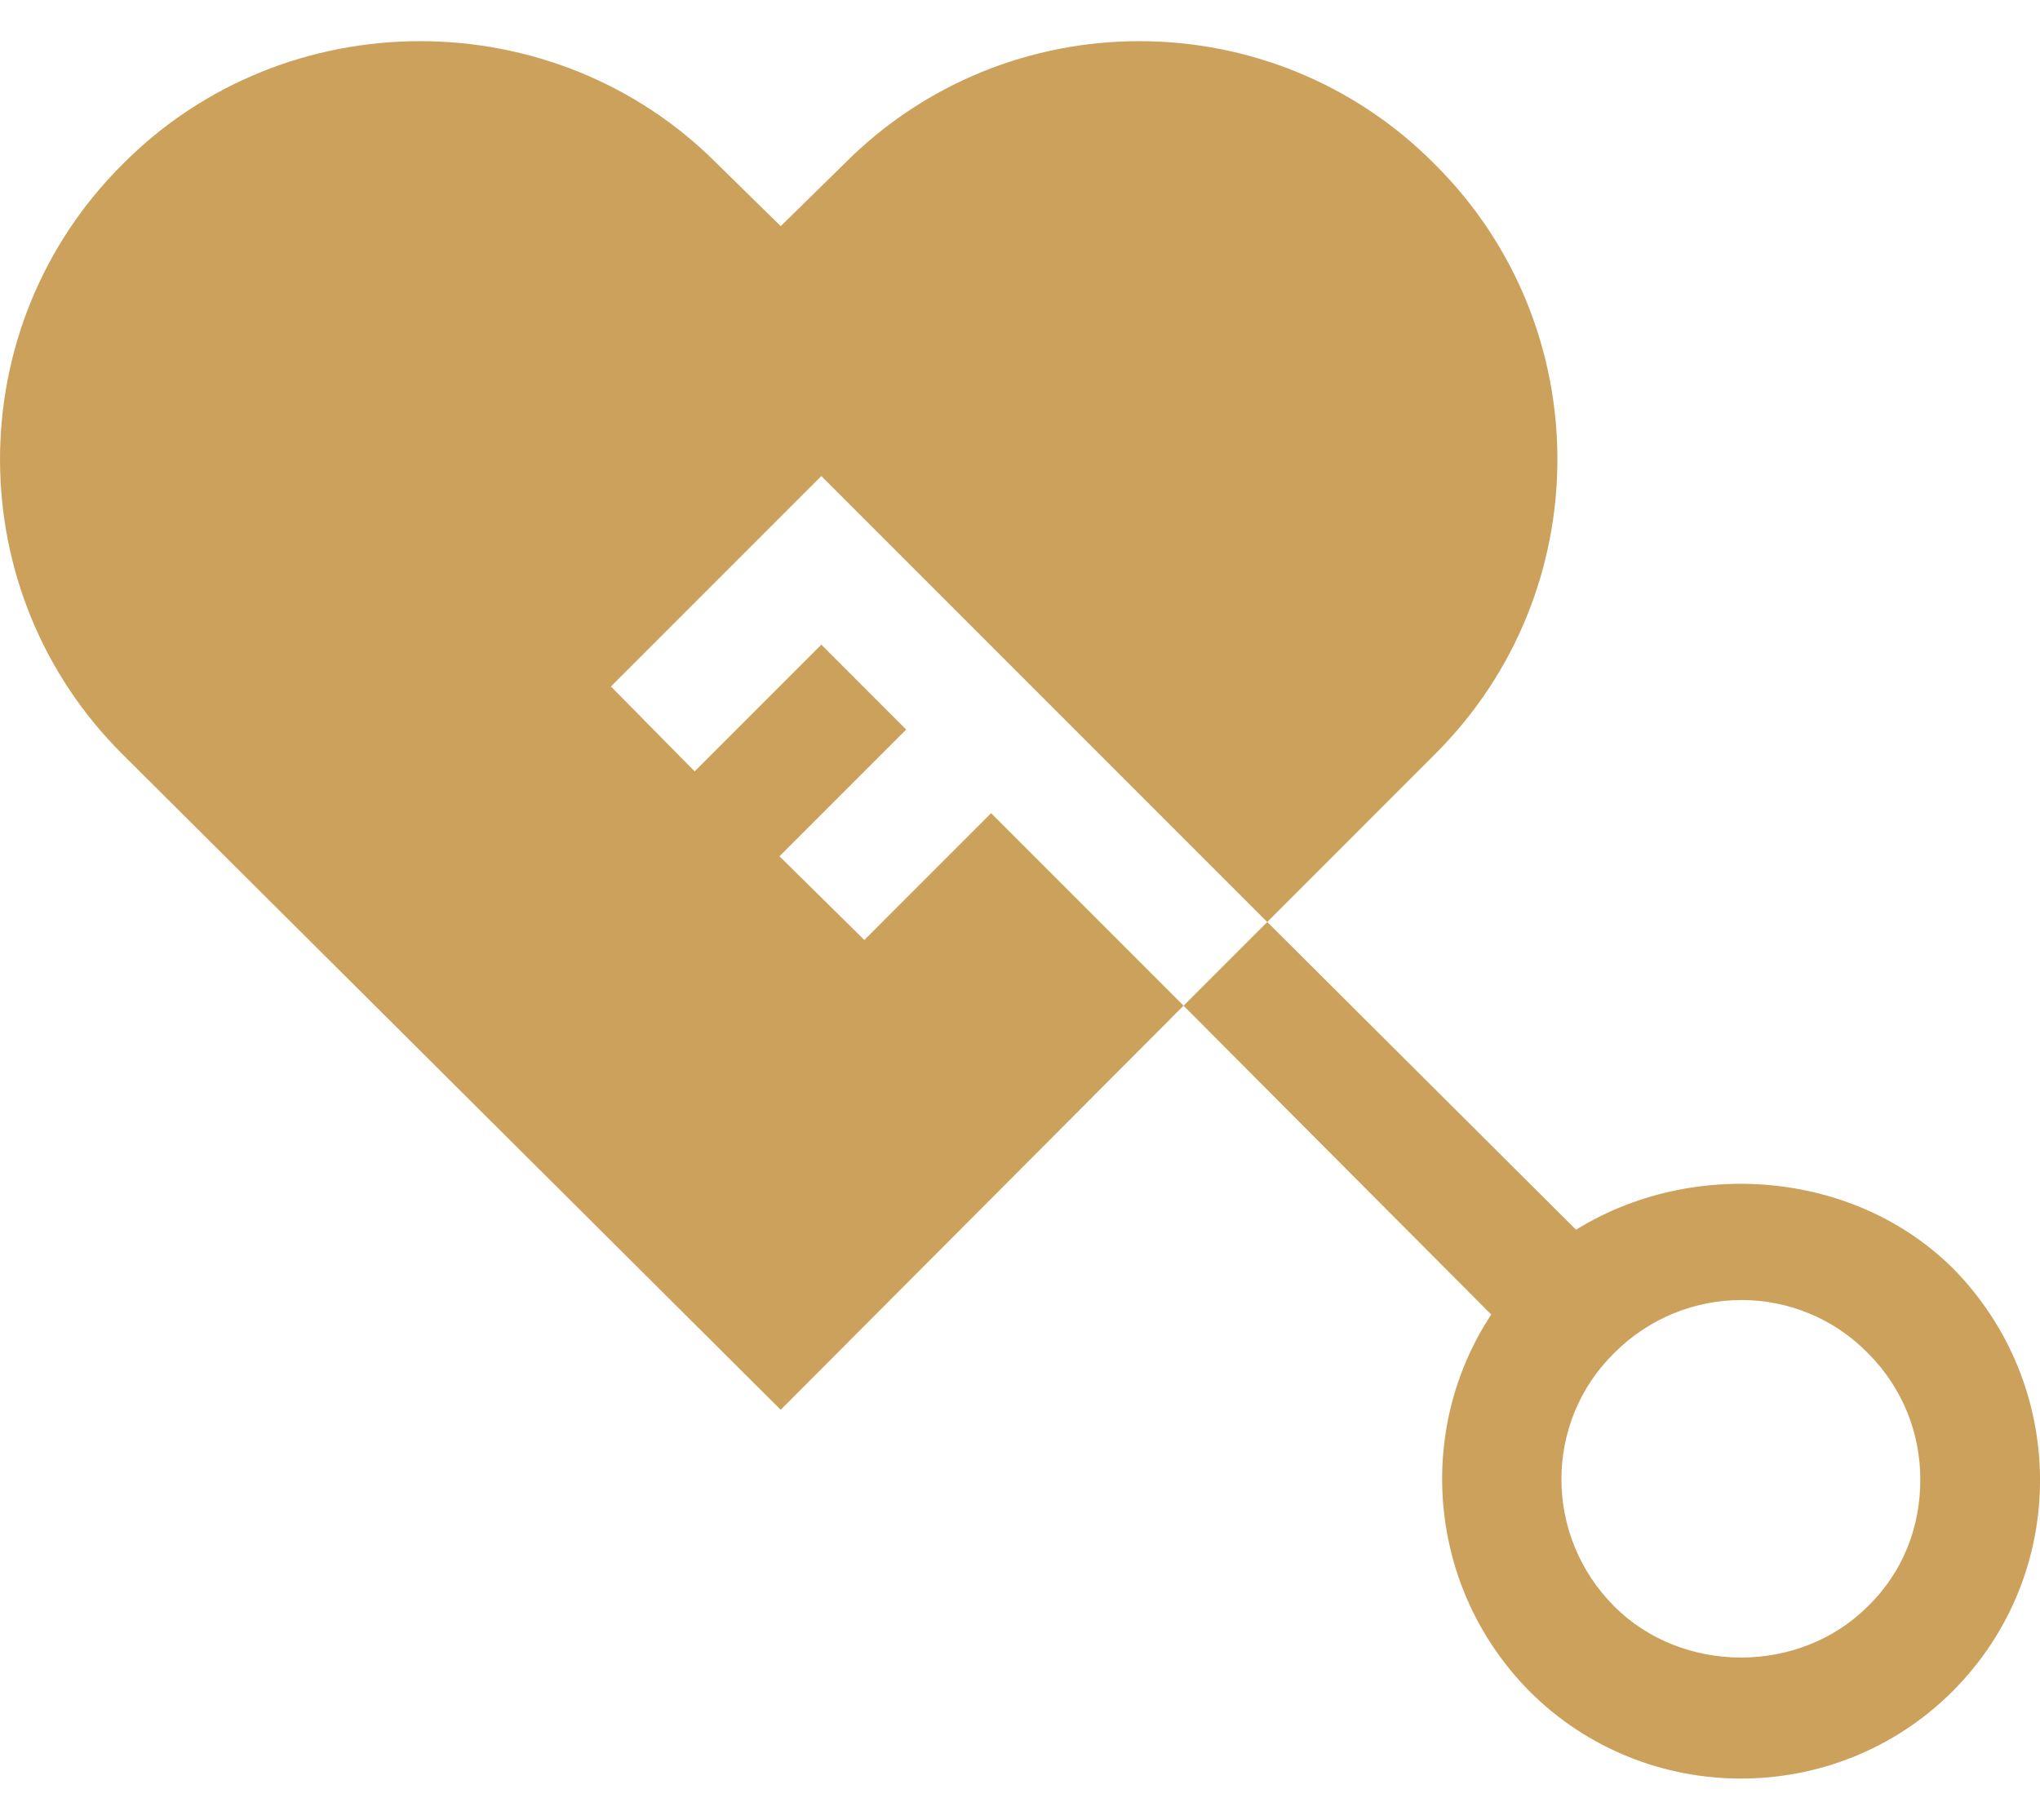 <?xml version="1.0" encoding="UTF-8"?>
<svg id="SVGDoc" width="37" height="33" xmlns="http://www.w3.org/2000/svg" version="1.1" xmlns:xlink="http://www.w3.org/1999/xlink" xmlns:avocode="https://avocode.com/" viewBox="0 0 37 33"><defs></defs><desc>Generated with Avocode.</desc><g><g><title>Group</title><g><title>Vector</title><path d="M28.585,22.3c2.103,-1.301 5.03,-1.084 6.83,0.694c2.103,2.125 2.125,5.55 0,7.675c-2.11,2.111 -5.564,2.112 -7.675,0c-1.843,-1.865 -2.081,-4.726 -0.694,-6.83c0,-0 0.001,-0.001 0.001,-0.001l-5.58,-5.6l1.518,-1.518l5.6,5.58c0,0 0.001,-0.001 0.001,-0.001zM34.829,26.832c0,-0.824 -0.304,-1.648 -0.954,-2.298c-1.258,-1.279 -3.317,-1.279 -4.596,0c-1.279,1.257 -1.279,3.317 0,4.597c1.236,1.236 3.361,1.236 4.596,0c0.65,-0.629 0.954,-1.453 0.954,-2.298z" fill="#cca15c" fill-opacity="1"></path></g><g><title>Vector</title><path d="M15.677,17.046v0l-1.539,-1.518v0l2.298,-2.298v0l-1.539,-1.54v0l-2.298,2.298v0l-1.518,-1.539v0l3.816,-3.816v0l8.087,8.087v0l3.035,-3.036c2.971,-2.949 2.971,-7.762 0,-10.71c-2.949,-2.97 -7.762,-2.97 -10.71,0l-1.149,1.127v0l-1.149,-1.127c-2.949,-2.97 -7.834,-2.97 -10.783,0c-2.97,2.949 -2.97,7.762 0,10.71l11.932,11.881v0l7.307,-7.328v0l-3.491,-3.491v0z" fill="#cca15c" fill-opacity="1"></path></g></g></g></svg>